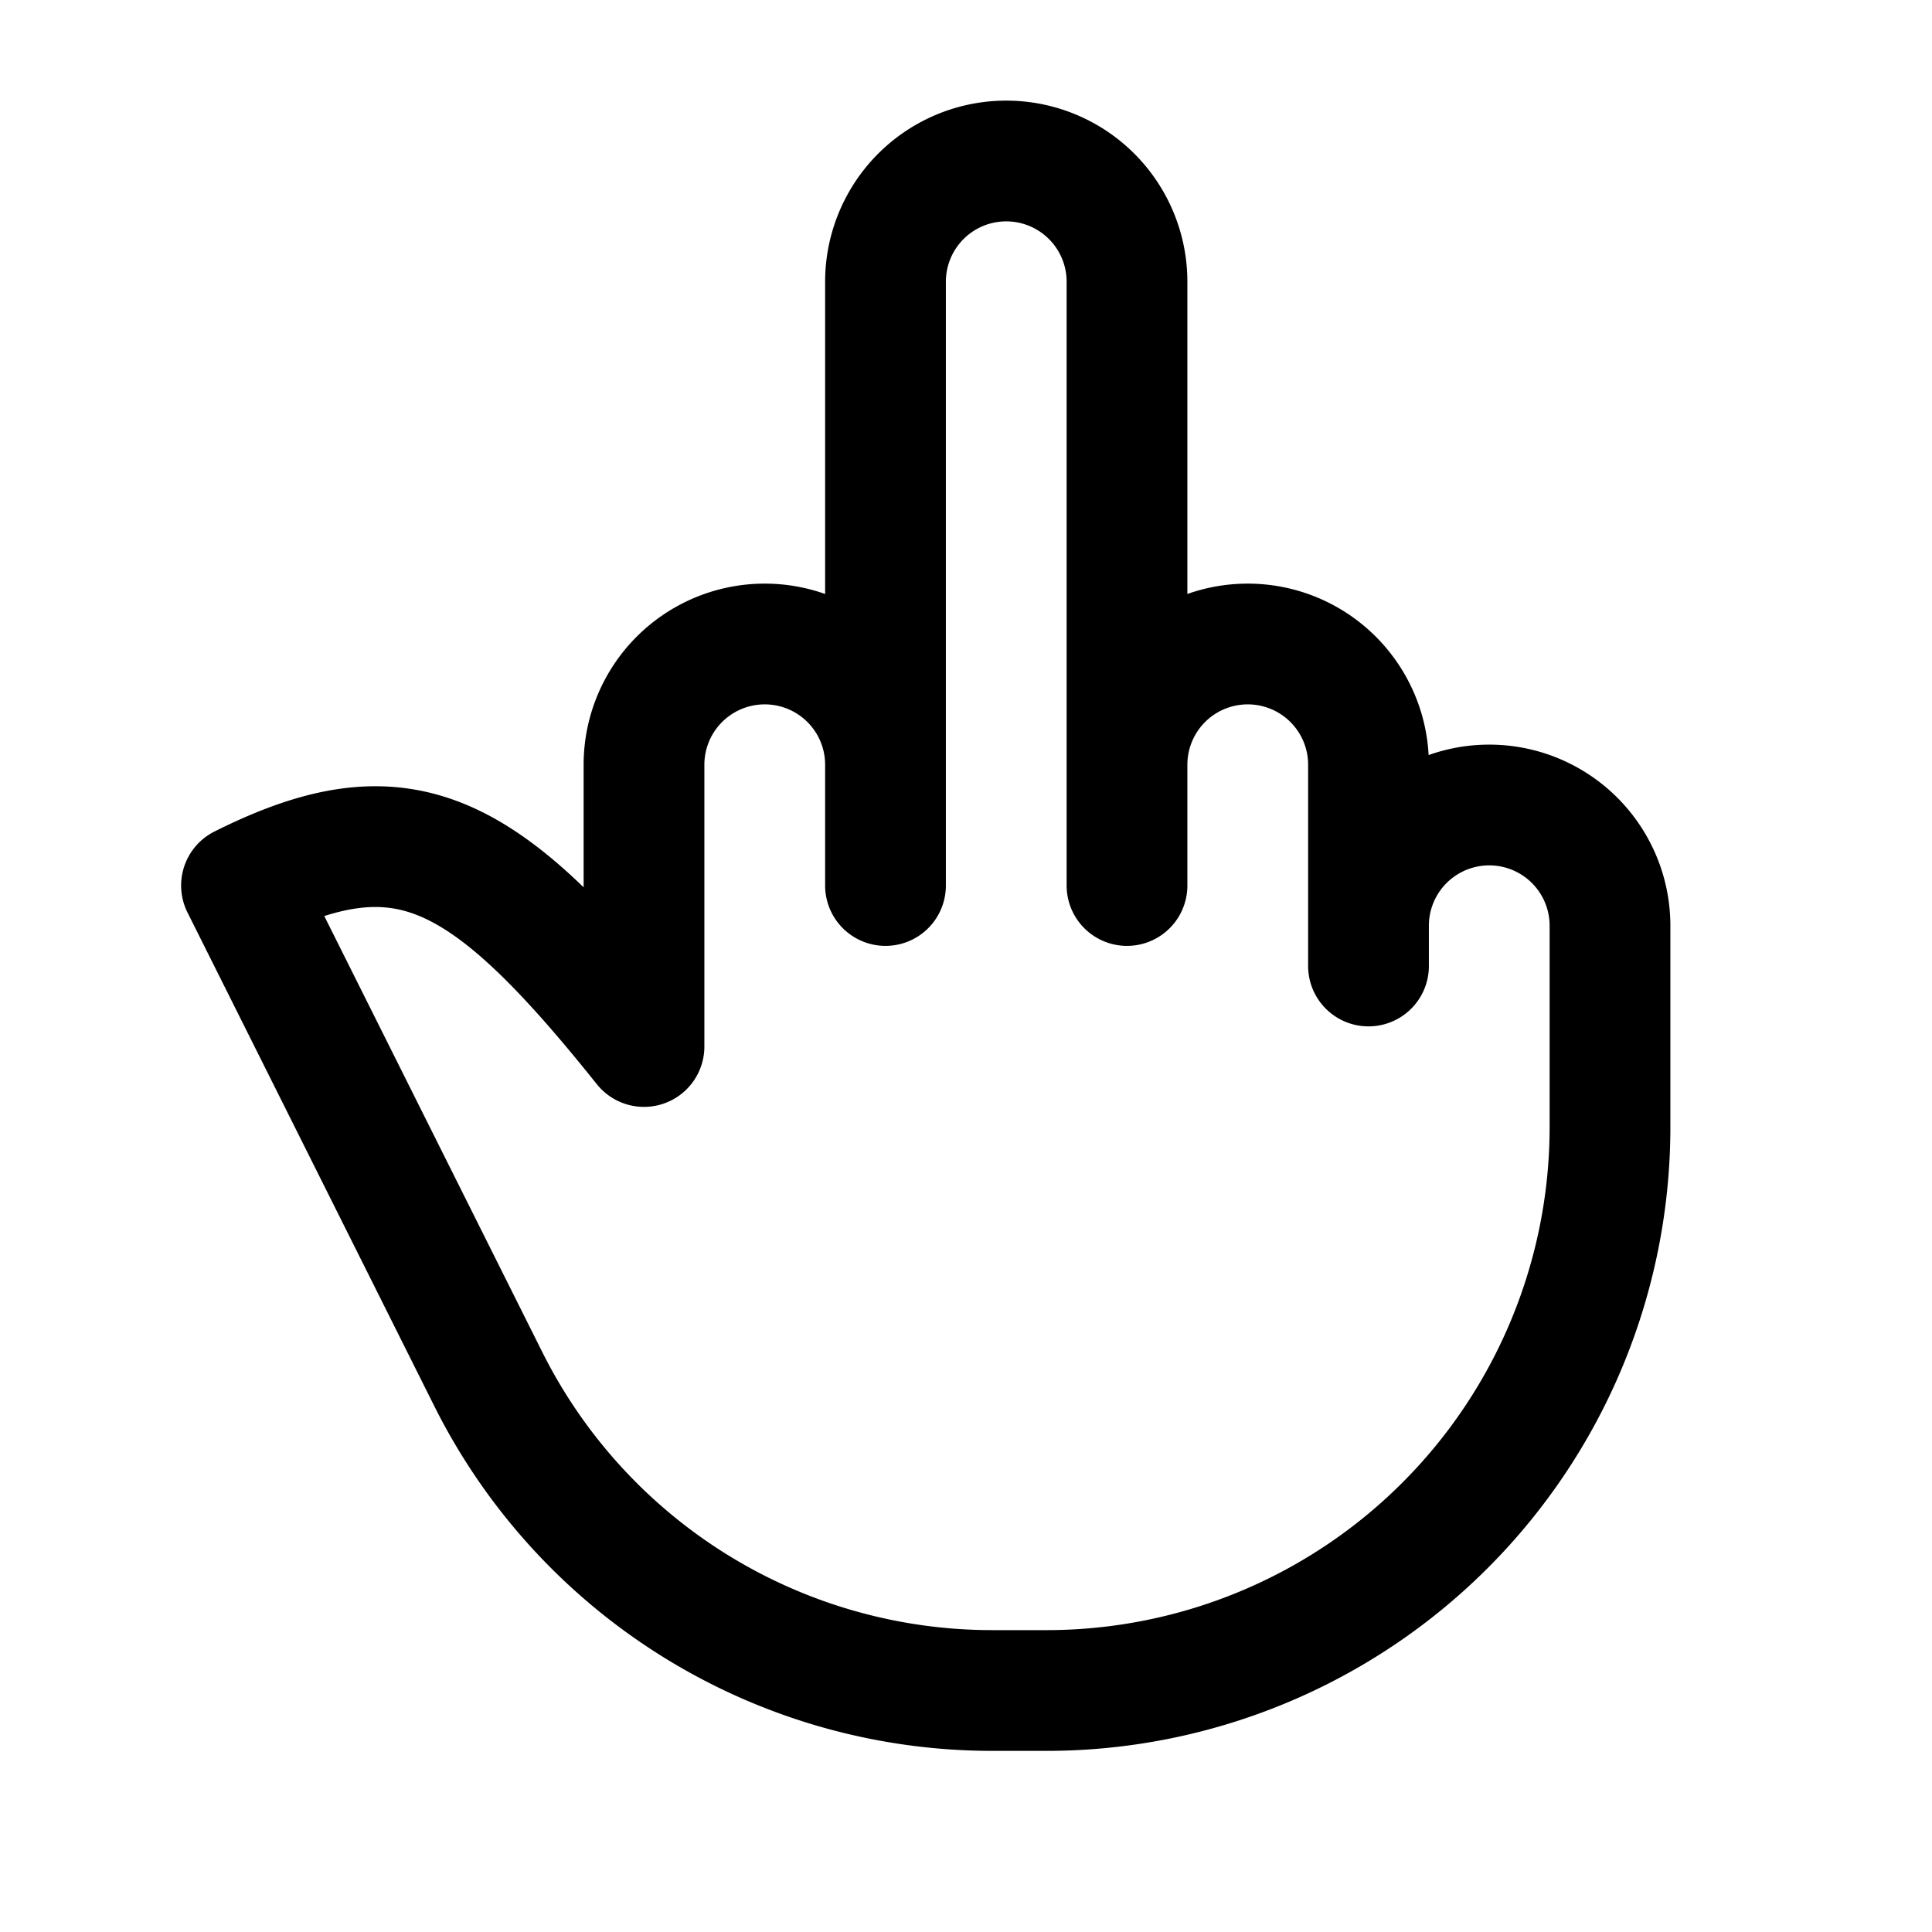 <svg xmlns="http://www.w3.org/2000/svg" width="24" height="24" fill="none" viewBox="0 0 24 24">
    <path stroke="currentColor" stroke-linecap="round" stroke-linejoin="round" stroke-width="1.5" d="M11 11V9.5m0 0a1.5 1.5 0 0 0-3 0V13c-2-2.5-3-3-5-2l3.065 6.13A7 7 0 0 0 12.326 21H13a7 7 0 0 0 7-7v-2.5a1.5 1.5 0 0 0-3 0m-6-2v-6a1.5 1.5 0 0 1 3 0v6m0 1.5V9.5m0 0a1.5 1.5 0 0 1 3 0v2m0 0v.5"/>
</svg>
